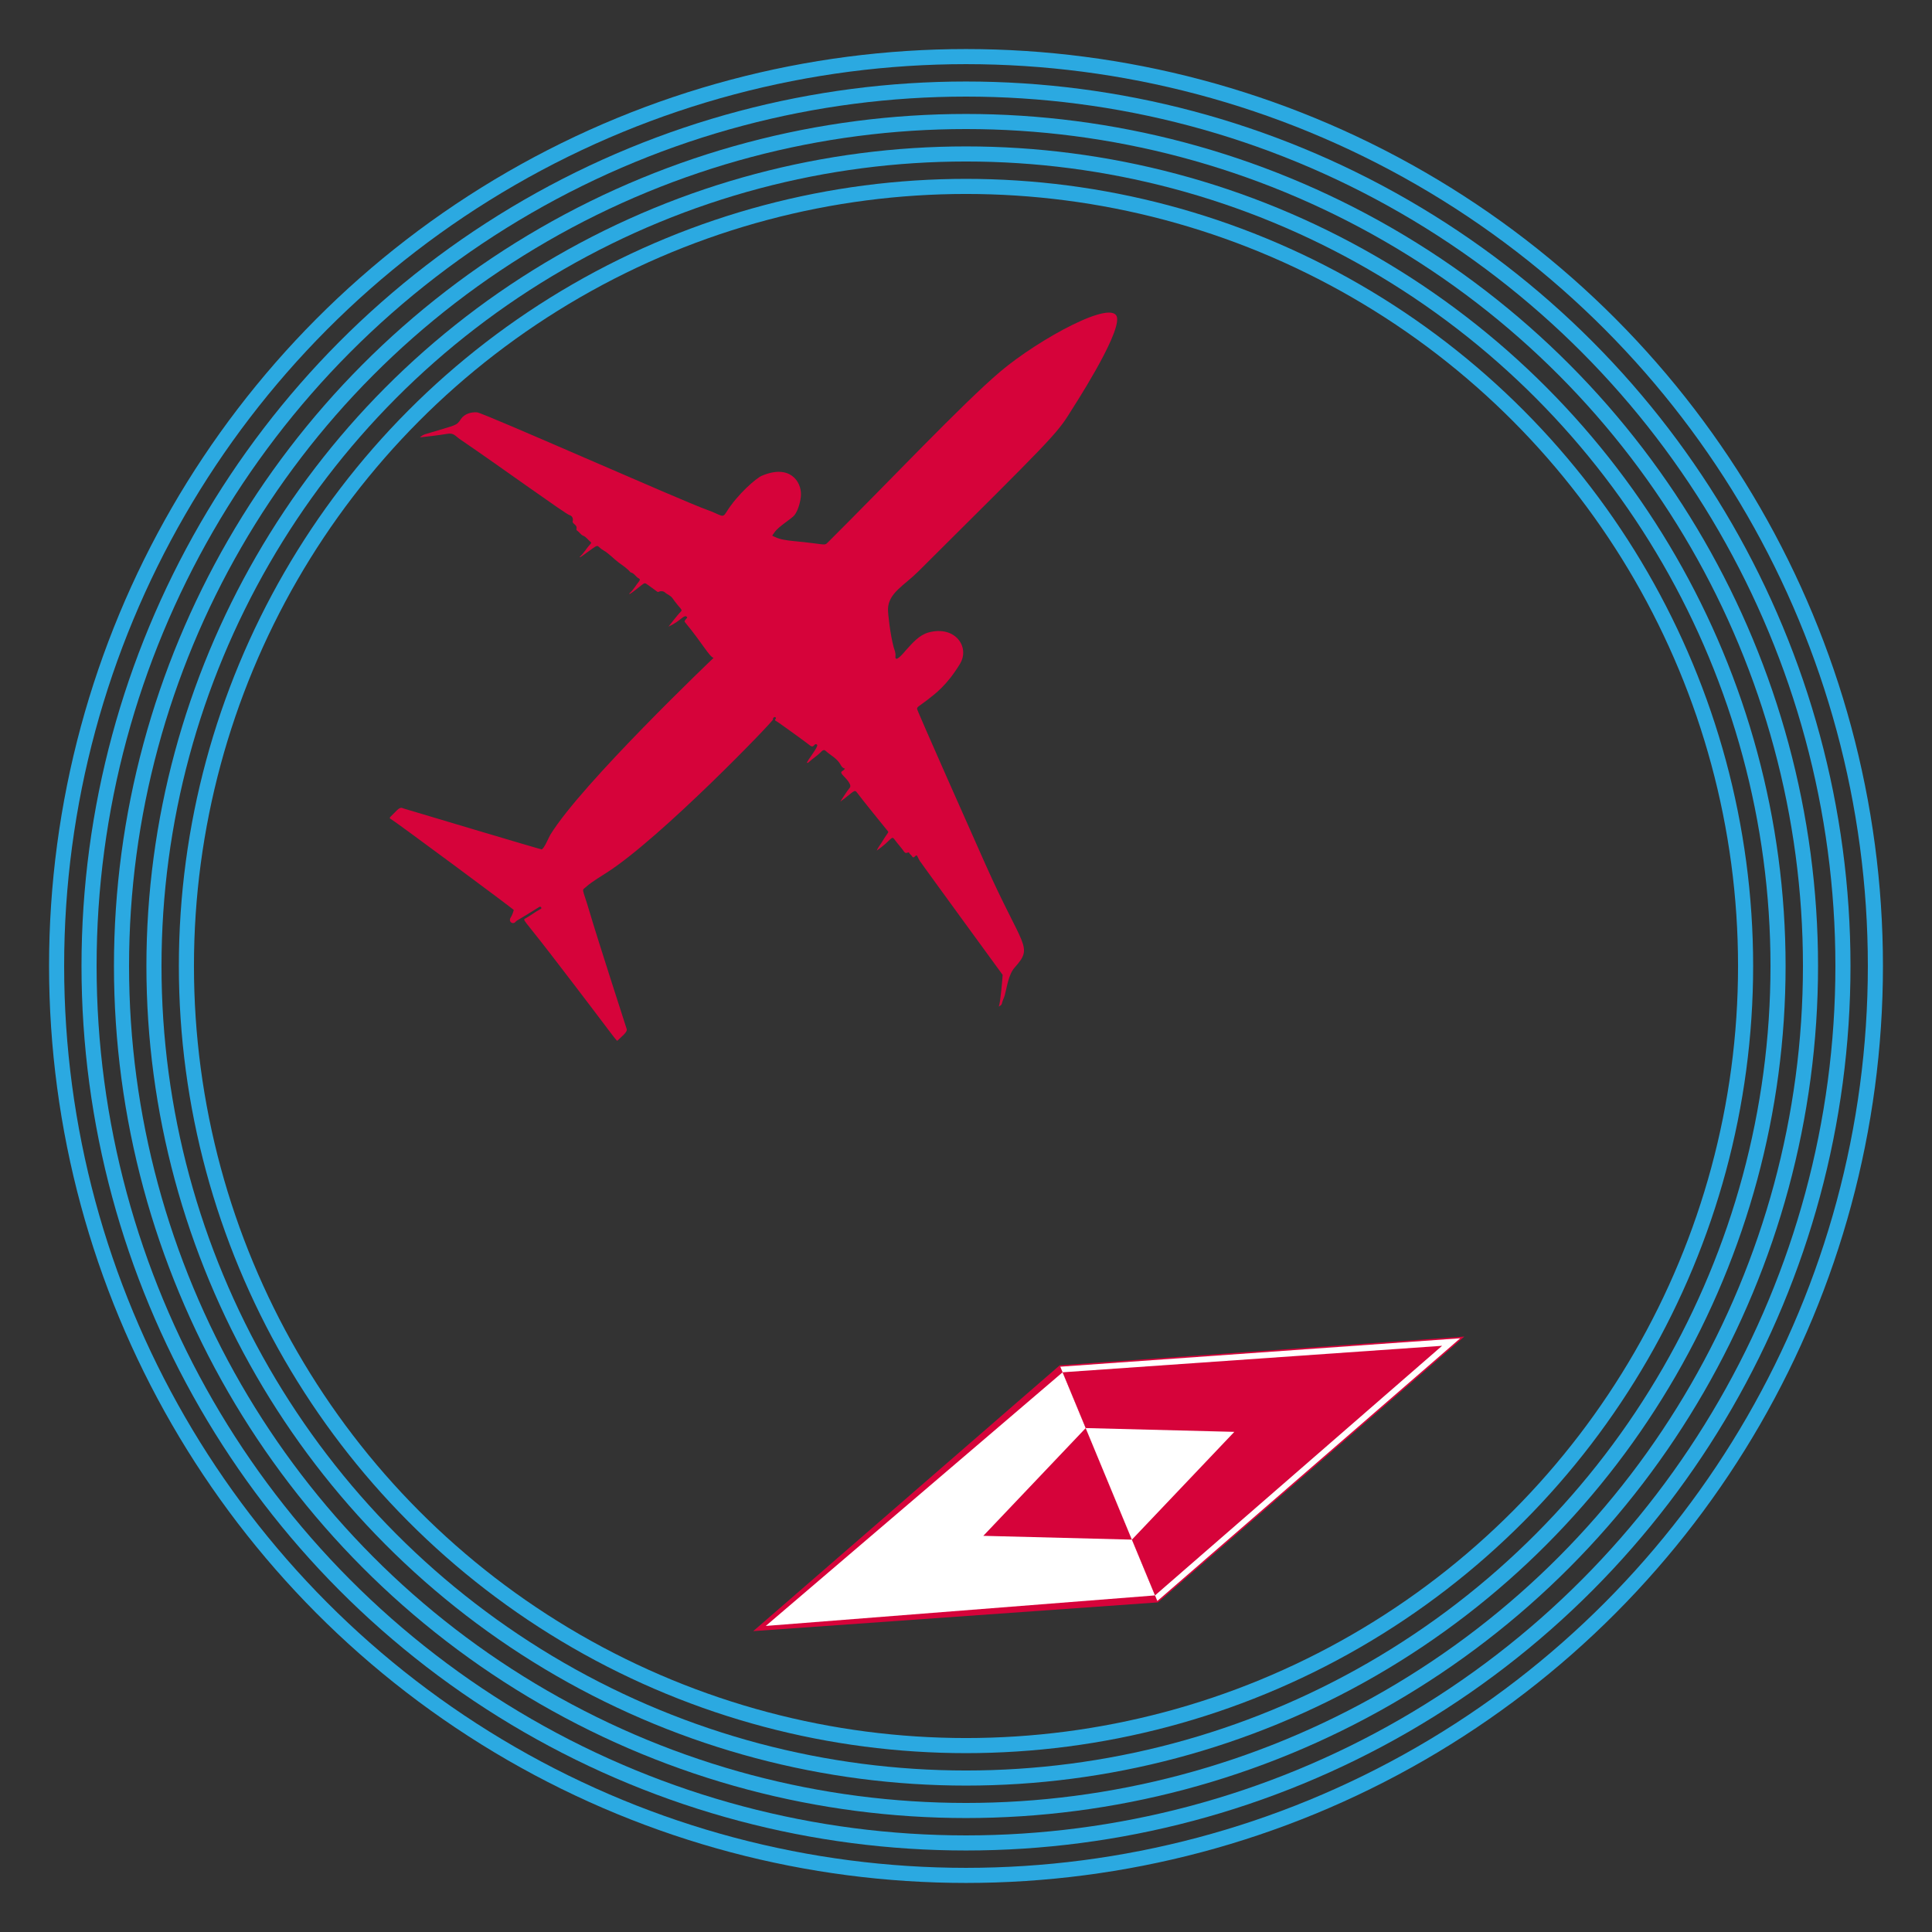 <?xml version="1.0" encoding="UTF-8"?>
<svg
	fill="none"
	xmlns="http://www.w3.org/2000/svg"
	viewBox="0 0 256 256">
	<rect x="0" y="0" width="256" height="256" fill="#333333" stroke="none"/>
	<circle
		cx="128"
		cy="128"
		stroke="#2ba9e1"
		stroke-width="2"
		r="120.5" />
	<circle
		cx="128"
		cy="128"
		stroke="#2ba9e1"
		stroke-width="2"
		r="116.2" />
	<circle
		cx="128"
		cy="128"
		stroke="#2ba9e1"
		stroke-width="2"
		r="111.9" />
	<circle
		cx="128"
		cy="128"
		stroke="#2ba9e1"
		stroke-width="2"
		r="107.6" />
	<circle
		cx="128"
		cy="128"
		stroke="#2ba9e1"
		stroke-width="2"
		r="103.3" />
	<!-- Airplane from https://pixabay.com/vectors/airplane-fly-jet-silhouette-2029257/ -->
	<path
		transform="translate(110,0) rotate(45) scale(0.062,0.072)"
		fill="#d6033a"
		d="m818.02 1007.7c-7.302 4.334-39.564-4.471-96.744-9.054-4.314-0.346-2.765-3.258-3.613-5.281-0.585-1.396 1.081-4.035-1.635-4.113-9.146-0.263-2.801 12.17-13.375 36.558-0.144-1.003-4.212-28.249-3.993-35.43 0.181-5.934-4.818-2.495-32.829-6.734-7.423-1.124-13.527 2.016-20.304 2.297-4.458 0.184-8.954 3.764-10.132 6.846-1.136 2.974 0.172 1.533-23.944 5.125-11.161 1.662-10.939 0.604-12.376 10.147-1.316 8.741-1.904 17.61-4.361 26.133-1.375-0.163-1.442-1.124-1.378-1.923 0.743-9.304-2.593-18.052-3.589-27.109-0.33-3-1.915-4.348-4.325-3.571-7.13 2.301-14.952-1.026-21.818 2.891-0.266 0.152-0.678 0.087-1.018 0.065-10.791-0.731-21.504 1.351-32.008 2.69-13.751 1.753-27.713 0.793-41.322 3.921-21.467 4.933-15.029-8.995-24.081 36.294-0.237 1.186-0.222 2.396-2.143 3.715 0.867-12.119-2.472-17.424-3.147-31.771-0.104-2.213-1.339-2.579-3.043-2.404-6.872 0.709-13.729-0.904-20.738 1.624-5.071 1.829-11.149 0.09-16.733 1.217-1.003 0.202-2.773-0.358-3.262-1.143-4.739-7.612-14.475-0.732-17.573-5.465-2.885-4.409-8.751-6.191-13.771-3.766-8.065 3.898-170.6 25.959-281.02 43.947-11.383 1.854-18.717-0.704-27.072 9.759-7.798 9.765-34.158 38.51-35.573 39.764 0.033-4.023 1.106-7.65 3.2-11.036 33.41-54.04 34.592-50.664 30.984-66.121-2.714-11.637 5.337-23.241 14.364-29.732 10.779-7.751 444.73-151.83 494.17-172.16 30.475-12.529 37.143-8.473 33.446-21.883-10.732-38.931-6.06-84.161-1.705-93.554 24.33-52.473 68.911-44.463 88.417-26.292 8.103 7.552 19.097 23.366 20.621 34.548 1.212 8.894-7.25 35.906-4.138 48.69 2.236 9.186-0.56 7.423 7.987 5.104 10.512-2.852 24.273-11.868 33.138-18.2 56.112-40.075 54.583-33.173 54.624-44.532 0.551-153.36-6.197-357.3 2.486-445.84 9.038-92.162 61.289-245.75 95.809-221.28 31.859 22.587 68.829 174.69 71.207 183.27 12.881 46.471 12.077 64.291 11.1 405.71-0.103 35.869-12.479 65.63 10.52 87.246 6.41 6.024 42.394 30.688 66.582 42.63 5.479 2.705 11.65 4.392 16.154 9.171 11.138 11.819 7.29-17.498 7.111-20.559-1.069-18.263-3.059-37.406 7.346-53.125 28.985-43.787 84.898-35.598 95.011 0.242 12.659 44.861 7.779 70.749 5.031 89.602-2.941 20.176-6.336 23.292 0.371 25.525 0 0 10.491 4.703 333.33 111.5 187.64 62.072 199.06 44.094 202.73 96.927 1.21 17.442 17.481 35.025 26.859 49.077 3.183 4.77 4.849 10.293 8.385 14.842 1.375 1.769 0.923 4.098-0.293 7.668-2.897-6.753-36.292-40.685-42.044-46.212 0 0-297.81-40.096-291.67-39.729-13.9-0.832-20.148-7.733-19.819-0.622 0.165 3.566-1.299 4.846-4.99 3.921-2.939-0.736-6.112 0.436-9.129-0.698-1.434-0.539-2.248 0.688-2.745 1.766-1.513 3.28-3.499 3.769-7.274 3.222-10.959-1.588-22.096-1.926-33.075-3.41-10.387-1.404-2.719 5.501-9.266 37.611-2.872-5.133-3.048-10.238-4.405-14.924-6.801-23.47-4.417-24.421-7.952-24.716-7.468-0.625-91.568-8.133-104.55-10.055-10.828-1.603-6.541 3.323-12.279 33.549-0.291-1.427-6.208-24.02-6.641-30.354-0.548-8.023-23.808-7.068-30.336-7.451-11.311-0.663-3.676-5.533-5.907-11.362-4.055 2.503-8.645 1.704-12.315 0.738-14.948-3.933-29.433 0.924-44.114 1.378-3.301 0.102-5.05 2.563-4.936 5.988 0.346 10.293-2.445 20.28-2.953 30.488-0.07 1.402-0.276 3.21-1.808 3.142-2.64-0.117-6.684-37.346-12.251-36.539-8.488 1.231 3.244 9.531-11.266 10.453-5.488 0.348-80.971 10.628-86.24 12.089-1.326 0.368-3.75 1.096-3.932-1.704-0.246-3.787-4.756-2.408-5.021-0.226-0.195 1.601 0.526 3.579 1.841 3.75 3.236 0.42 9.611 300.65-19.68 415.51-1.492 5.852-9.187 33.426-9.556 43.751-0.528 14.66-8.794 5.649 44.632 30.815 48.773 22.975 230.24 102.84 231.25 103.28 6.372 2.76 3.658 17.141 3.741 26.237 0.036 3.963 11.595 2.499-231.77-24.722-95.784-10.714-94.218-7.336-91.969-13.832 3.501-10.115 4.66-20.884 8.349-30.973 0.472-1.29 1.329-3.205-1.17-3.591-1.953-0.302-3.199-0.077-3.898 2.597-10.281 39.293-13.614 46.034-13.153 49.058 1.212 7.944-11.477 10.239-13.884 1.059-1.286-4.906-3.865-9.399-6.652-13.671-0.752-1.152-319.05 39.753-323.67 41.574-1.538 0.606-3.702 0.59-3.592-2.491 0.666-18.796-2.454-25.205 7.154-27.774 0.299-0.08 270.19-125.53 270.68-126.53 2.419-4.939-7.458-24.679-9.047-30.371-29.974-107.35-20.655-441.68-20.61-442.7z" />
	<!-- compass -->
	<g
		transform="translate(96 180) rotate(-22.5 50 17)"
		stroke="none"
		opacity="1">
		<path
			fill="#d6033a"
			d="M51,0 L 0,17 51,34 102,17 Z" />
		<path
			fill="white"
			d="M51,0.2 L 101.4,17 51,33.8 Z" />
		<path
			fill="white"
			d="M51,1 L 1.8,17 51,33 Z" />
		<path
			fill="#d6033a"
			d="M51,1 L 98.8,17 51,33 Z" />
		<path
			fill="#d6033a"
			d="M51,9 L 33,17 51,25 Z" />
		<path
			fill="white"
			d="M51,9 L 69,17 51,25 Z" />
	</g>
</svg>